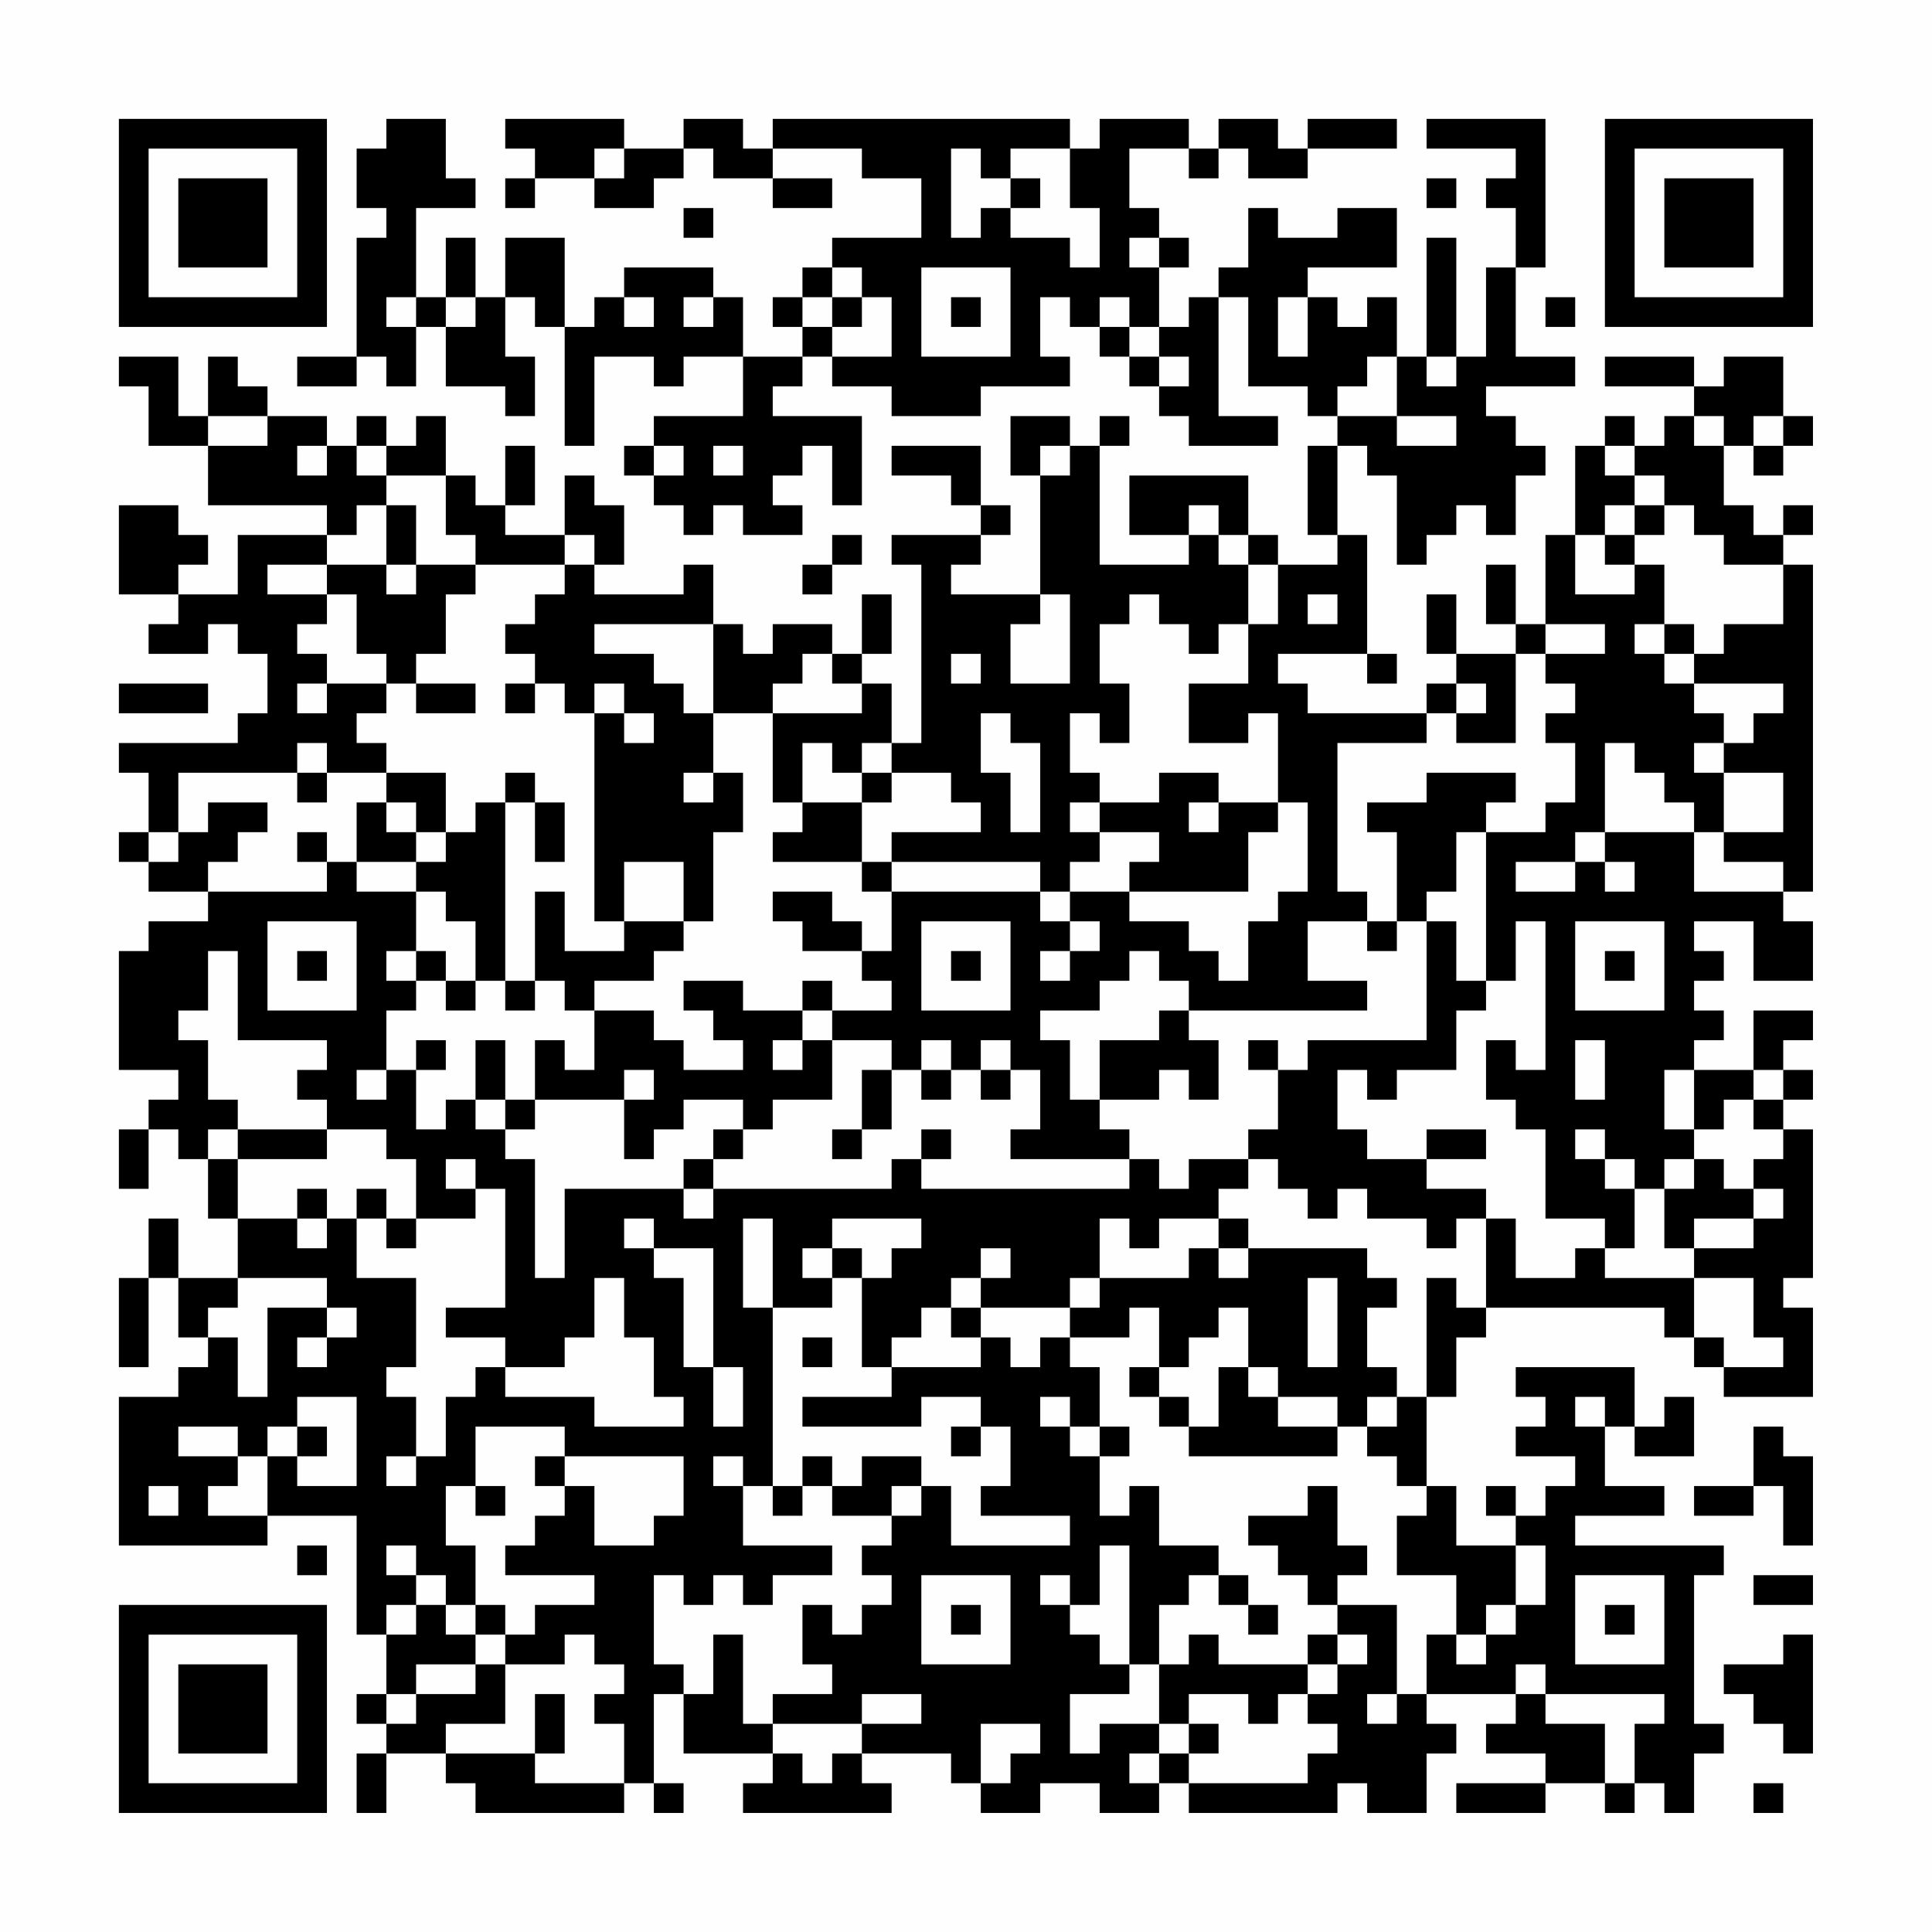 <?xml version="1.0" encoding="UTF-8"?>
<svg xmlns="http://www.w3.org/2000/svg" version="1.1" width="300" height="300" viewBox="0 0 300 300"><rect x="0" y="0" width="300" height="300" fill="#fefefe"/><g transform="scale(4.615)"><g transform="translate(4,4)"><path fill-rule="evenodd" d="M9 0L9 1L8 1L8 3L9 3L9 4L8 4L8 8L6 8L6 9L8 9L8 8L9 8L9 9L10 9L10 7L11 7L11 9L13 9L13 10L14 10L14 8L13 8L13 6L14 6L14 7L15 7L15 11L16 11L16 8L18 8L18 9L19 9L19 8L21 8L21 10L18 10L18 11L17 11L17 12L18 12L18 13L19 13L19 14L20 14L20 13L21 13L21 14L23 14L23 13L22 13L22 12L23 12L23 11L24 11L24 13L25 13L25 10L22 10L22 9L23 9L23 8L24 8L24 9L26 9L26 10L29 10L29 9L32 9L32 8L31 8L31 6L32 6L32 7L33 7L33 8L34 8L34 9L35 9L35 10L36 10L36 11L39 11L39 10L37 10L37 6L38 6L38 9L40 9L40 10L41 10L41 11L40 11L40 14L41 14L41 15L39 15L39 14L38 14L38 12L34 12L34 14L36 14L36 15L33 15L33 11L34 11L34 10L33 10L33 11L32 11L32 10L30 10L30 12L31 12L31 16L28 16L28 15L29 15L29 14L30 14L30 13L29 13L29 11L26 11L26 12L28 12L28 13L29 13L29 14L26 14L26 15L27 15L27 21L26 21L26 19L25 19L25 18L26 18L26 16L25 16L25 18L24 18L24 17L22 17L22 18L21 18L21 17L20 17L20 15L19 15L19 16L16 16L16 15L17 15L17 13L16 13L16 12L15 12L15 14L13 14L13 13L14 13L14 11L13 11L13 13L12 13L12 12L11 12L11 10L10 10L10 11L9 11L9 10L8 10L8 11L7 11L7 10L5 10L5 9L4 9L4 8L3 8L3 10L2 10L2 8L0 8L0 9L1 9L1 11L3 11L3 13L7 13L7 14L4 14L4 16L2 16L2 15L3 15L3 14L2 14L2 13L0 13L0 16L2 16L2 17L1 17L1 18L3 18L3 17L4 17L4 18L5 18L5 20L4 20L4 21L0 21L0 22L1 22L1 24L0 24L0 25L1 25L1 26L3 26L3 27L1 27L1 28L0 28L0 32L2 32L2 33L1 33L1 34L0 34L0 36L1 36L1 34L2 34L2 35L3 35L3 37L4 37L4 39L2 39L2 37L1 37L1 39L0 39L0 42L1 42L1 39L2 39L2 41L3 41L3 42L2 42L2 43L0 43L0 48L5 48L5 47L8 47L8 51L9 51L9 53L8 53L8 54L9 54L9 55L8 55L8 57L9 57L9 55L11 55L11 56L12 56L12 57L17 57L17 56L18 56L18 57L19 57L19 56L18 56L18 53L19 53L19 55L22 55L22 56L21 56L21 57L26 57L26 56L25 56L25 55L28 55L28 56L29 56L29 57L31 57L31 56L33 56L33 57L35 57L35 56L36 56L36 57L41 57L41 56L42 56L42 57L44 57L44 55L45 55L45 54L44 54L44 53L47 53L47 54L46 54L46 55L48 55L48 56L45 56L45 57L48 57L48 56L50 56L50 57L51 57L51 56L52 56L52 57L53 57L53 55L54 55L54 54L53 54L53 49L54 49L54 48L49 48L49 47L52 47L52 46L50 46L50 44L51 44L51 45L53 45L53 43L52 43L52 44L51 44L51 42L47 42L47 43L48 43L48 44L47 44L47 45L49 45L49 46L48 46L48 47L47 47L47 46L46 46L46 47L47 47L47 48L45 48L45 46L44 46L44 43L45 43L45 41L46 41L46 40L52 40L52 41L53 41L53 42L54 42L54 43L57 43L57 40L56 40L56 39L57 39L57 34L56 34L56 33L57 33L57 32L56 32L56 31L57 31L57 30L55 30L55 32L53 32L53 31L54 31L54 30L53 30L53 29L54 29L54 28L53 28L53 27L55 27L55 29L57 29L57 27L56 27L56 26L57 26L57 15L56 15L56 14L57 14L57 13L56 13L56 14L55 14L55 13L54 13L54 11L55 11L55 12L56 12L56 11L57 11L57 10L56 10L56 8L54 8L54 9L53 9L53 8L50 8L50 9L53 9L53 10L52 10L52 11L51 11L51 10L50 10L50 11L49 11L49 14L48 14L48 17L47 17L47 15L46 15L46 17L47 17L47 18L45 18L45 16L44 16L44 18L45 18L45 19L44 19L44 20L40 20L40 19L39 19L39 18L42 18L42 19L43 19L43 18L42 18L42 14L41 14L41 11L42 11L42 12L43 12L43 15L44 15L44 14L45 14L45 13L46 13L46 14L47 14L47 12L48 12L48 11L47 11L47 10L46 10L46 9L49 9L49 8L47 8L47 5L48 5L48 0L44 0L44 1L47 1L47 2L46 2L46 3L47 3L47 5L46 5L46 8L45 8L45 4L44 4L44 8L43 8L43 6L42 6L42 7L41 7L41 6L40 6L40 5L43 5L43 3L41 3L41 4L39 4L39 3L38 3L38 5L37 5L37 6L36 6L36 7L35 7L35 5L36 5L36 4L35 4L35 3L34 3L34 1L36 1L36 2L37 2L37 1L38 1L38 2L40 2L40 1L43 1L43 0L40 0L40 1L39 1L39 0L37 0L37 1L36 1L36 0L33 0L33 1L32 1L32 0L22 0L22 1L21 1L21 0L19 0L19 1L17 1L17 0L13 0L13 1L14 1L14 2L13 2L13 3L14 3L14 2L16 2L16 3L18 3L18 2L19 2L19 1L20 1L20 2L22 2L22 3L24 3L24 2L22 2L22 1L25 1L25 2L27 2L27 4L24 4L24 5L23 5L23 6L22 6L22 7L23 7L23 8L21 8L21 6L20 6L20 5L17 5L17 6L16 6L16 7L15 7L15 4L13 4L13 6L12 6L12 4L11 4L11 6L10 6L10 3L12 3L12 2L11 2L11 0ZM16 1L16 2L17 2L17 1ZM28 1L28 4L29 4L29 3L30 3L30 4L32 4L32 5L33 5L33 3L32 3L32 1L30 1L30 2L29 2L29 1ZM30 2L30 3L31 3L31 2ZM44 2L44 3L45 3L45 2ZM19 3L19 4L20 4L20 3ZM34 4L34 5L35 5L35 4ZM24 5L24 6L23 6L23 7L24 7L24 8L26 8L26 6L25 6L25 5ZM27 5L27 8L30 8L30 5ZM9 6L9 7L10 7L10 6ZM11 6L11 7L12 7L12 6ZM17 6L17 7L18 7L18 6ZM19 6L19 7L20 7L20 6ZM24 6L24 7L25 7L25 6ZM28 6L28 7L29 7L29 6ZM33 6L33 7L34 7L34 8L35 8L35 9L36 9L36 8L35 8L35 7L34 7L34 6ZM39 6L39 8L40 8L40 6ZM48 6L48 7L49 7L49 6ZM42 8L42 9L41 9L41 10L43 10L43 11L45 11L45 10L43 10L43 8ZM44 8L44 9L45 9L45 8ZM3 10L3 11L5 11L5 10ZM53 10L53 11L54 11L54 10ZM55 10L55 11L56 11L56 10ZM6 11L6 12L7 12L7 11ZM8 11L8 12L9 12L9 13L8 13L8 14L7 14L7 15L5 15L5 16L7 16L7 17L6 17L6 18L7 18L7 19L6 19L6 20L7 20L7 19L9 19L9 20L8 20L8 21L9 21L9 22L7 22L7 21L6 21L6 22L2 22L2 24L1 24L1 25L2 25L2 24L3 24L3 23L5 23L5 24L4 24L4 25L3 25L3 26L7 26L7 25L8 25L8 26L10 26L10 28L9 28L9 29L10 29L10 30L9 30L9 32L8 32L8 33L9 33L9 32L10 32L10 34L11 34L11 33L12 33L12 34L13 34L13 35L14 35L14 39L15 39L15 36L19 36L19 37L20 37L20 36L26 36L26 35L27 35L27 36L34 36L34 35L35 35L35 36L36 36L36 35L38 35L38 36L37 36L37 37L35 37L35 38L34 38L34 37L33 37L33 39L32 39L32 40L29 40L29 39L30 39L30 38L29 38L29 39L28 39L28 40L27 40L27 41L26 41L26 42L25 42L25 39L26 39L26 38L27 38L27 37L24 37L24 38L23 38L23 39L24 39L24 40L22 40L22 37L21 37L21 40L22 40L22 46L21 46L21 45L20 45L20 46L21 46L21 48L24 48L24 49L22 49L22 50L21 50L21 49L20 49L20 50L19 50L19 49L18 49L18 52L19 52L19 53L20 53L20 51L21 51L21 54L22 54L22 55L23 55L23 56L24 56L24 55L25 55L25 54L27 54L27 53L25 53L25 54L22 54L22 53L24 53L24 52L23 52L23 50L24 50L24 51L25 51L25 50L26 50L26 49L25 49L25 48L26 48L26 47L27 47L27 46L28 46L28 48L32 48L32 47L29 47L29 46L30 46L30 44L29 44L29 43L27 43L27 44L23 44L23 43L26 43L26 42L29 42L29 41L30 41L30 42L31 42L31 41L32 41L32 42L33 42L33 44L32 44L32 43L31 43L31 44L32 44L32 45L33 45L33 47L34 47L34 46L35 46L35 48L37 48L37 49L36 49L36 50L35 50L35 52L34 52L34 48L33 48L33 50L32 50L32 49L31 49L31 50L32 50L32 51L33 51L33 52L34 52L34 53L32 53L32 55L33 55L33 54L35 54L35 55L34 55L34 56L35 56L35 55L36 55L36 56L40 56L40 55L41 55L41 54L40 54L40 53L41 53L41 52L42 52L42 51L41 51L41 50L43 50L43 53L42 53L42 54L43 54L43 53L44 53L44 51L45 51L45 52L46 52L46 51L47 51L47 50L48 50L48 48L47 48L47 50L46 50L46 51L45 51L45 49L43 49L43 47L44 47L44 46L43 46L43 45L42 45L42 44L43 44L43 43L44 43L44 39L45 39L45 40L46 40L46 37L47 37L47 39L49 39L49 38L50 38L50 39L53 39L53 41L54 41L54 42L56 42L56 41L55 41L55 39L53 39L53 38L55 38L55 37L56 37L56 36L55 36L55 35L56 35L56 34L55 34L55 33L56 33L56 32L55 32L55 33L54 33L54 34L53 34L53 32L52 32L52 34L53 34L53 35L52 35L52 36L51 36L51 35L50 35L50 34L49 34L49 35L50 35L50 36L51 36L51 38L50 38L50 37L48 37L48 34L47 34L47 33L46 33L46 31L47 31L47 32L48 32L48 27L47 27L47 29L46 29L46 24L48 24L48 23L49 23L49 21L48 21L48 20L49 20L49 19L48 19L48 18L50 18L50 17L48 17L48 18L47 18L47 21L45 21L45 20L46 20L46 19L45 19L45 20L44 20L44 21L41 21L41 26L42 26L42 27L40 27L40 29L42 29L42 30L36 30L36 29L35 29L35 28L34 28L34 29L33 29L33 30L31 30L31 31L32 31L32 33L33 33L33 34L34 34L34 35L30 35L30 34L31 34L31 32L30 32L30 31L29 31L29 32L28 32L28 31L27 31L27 32L26 32L26 31L24 31L24 30L26 30L26 29L25 29L25 28L26 28L26 26L31 26L31 27L32 27L32 28L31 28L31 29L32 29L32 28L33 28L33 27L32 27L32 26L34 26L34 27L36 27L36 28L37 28L37 29L38 29L38 27L39 27L39 26L40 26L40 23L39 23L39 20L38 20L38 21L36 21L36 19L38 19L38 17L39 17L39 15L38 15L38 14L37 14L37 13L36 13L36 14L37 14L37 15L38 15L38 17L37 17L37 18L36 18L36 17L35 17L35 16L34 16L34 17L33 17L33 19L34 19L34 21L33 21L33 20L32 20L32 22L33 22L33 23L32 23L32 24L33 24L33 25L32 25L32 26L31 26L31 25L26 25L26 24L29 24L29 23L28 23L28 22L26 22L26 21L25 21L25 22L24 22L24 21L23 21L23 23L22 23L22 20L25 20L25 19L24 19L24 18L23 18L23 19L22 19L22 20L20 20L20 17L16 17L16 18L18 18L18 19L19 19L19 20L20 20L20 22L19 22L19 23L20 23L20 22L21 22L21 24L20 24L20 27L19 27L19 25L17 25L17 27L16 27L16 20L17 20L17 21L18 21L18 20L17 20L17 19L16 19L16 20L15 20L15 19L14 19L14 18L13 18L13 17L14 17L14 16L15 16L15 15L16 15L16 14L15 14L15 15L12 15L12 14L11 14L11 12L9 12L9 11ZM18 11L18 12L19 12L19 11ZM20 11L20 12L21 12L21 11ZM31 11L31 12L32 12L32 11ZM50 11L50 12L51 12L51 13L50 13L50 14L49 14L49 16L51 16L51 15L52 15L52 17L51 17L51 18L52 18L52 19L53 19L53 20L54 20L54 21L53 21L53 22L54 22L54 24L53 24L53 23L52 23L52 22L51 22L51 21L50 21L50 24L49 24L49 25L47 25L47 26L49 26L49 25L50 25L50 26L51 26L51 25L50 25L50 24L53 24L53 26L56 26L56 25L54 25L54 24L56 24L56 22L54 22L54 21L55 21L55 20L56 20L56 19L53 19L53 18L54 18L54 17L56 17L56 15L54 15L54 14L53 14L53 13L52 13L52 12L51 12L51 11ZM9 13L9 15L7 15L7 16L8 16L8 18L9 18L9 19L10 19L10 20L12 20L12 19L10 19L10 18L11 18L11 16L12 16L12 15L10 15L10 13ZM51 13L51 14L50 14L50 15L51 15L51 14L52 14L52 13ZM24 14L24 15L23 15L23 16L24 16L24 15L25 15L25 14ZM9 15L9 16L10 16L10 15ZM31 16L31 17L30 17L30 19L32 19L32 16ZM40 16L40 17L41 17L41 16ZM52 17L52 18L53 18L53 17ZM28 18L28 19L29 19L29 18ZM0 19L0 20L3 20L3 19ZM13 19L13 20L14 20L14 19ZM29 20L29 22L30 22L30 24L31 24L31 21L30 21L30 20ZM6 22L6 23L7 23L7 22ZM9 22L9 23L8 23L8 25L10 25L10 26L11 26L11 27L12 27L12 29L11 29L11 28L10 28L10 29L11 29L11 30L12 30L12 29L13 29L13 30L14 30L14 29L15 29L15 30L16 30L16 32L15 32L15 31L14 31L14 33L13 33L13 31L12 31L12 33L13 33L13 34L14 34L14 33L17 33L17 35L18 35L18 34L19 34L19 33L21 33L21 34L20 34L20 35L19 35L19 36L20 36L20 35L21 35L21 34L22 34L22 33L24 33L24 31L23 31L23 30L24 30L24 29L23 29L23 30L21 30L21 29L19 29L19 30L20 30L20 31L21 31L21 32L19 32L19 31L18 31L18 30L16 30L16 29L18 29L18 28L19 28L19 27L17 27L17 28L15 28L15 26L14 26L14 29L13 29L13 23L14 23L14 25L15 25L15 23L14 23L14 22L13 22L13 23L12 23L12 24L11 24L11 22ZM25 22L25 23L23 23L23 24L22 24L22 25L25 25L25 26L26 26L26 25L25 25L25 23L26 23L26 22ZM35 22L35 23L33 23L33 24L35 24L35 25L34 25L34 26L38 26L38 24L39 24L39 23L37 23L37 22ZM44 22L44 23L42 23L42 24L43 24L43 27L42 27L42 28L43 28L43 27L44 27L44 31L40 31L40 32L39 32L39 31L38 31L38 32L39 32L39 34L38 34L38 35L39 35L39 36L40 36L40 37L41 37L41 36L42 36L42 37L44 37L44 38L45 38L45 37L46 37L46 36L44 36L44 35L46 35L46 34L44 34L44 35L42 35L42 34L41 34L41 32L42 32L42 33L43 33L43 32L45 32L45 30L46 30L46 29L45 29L45 27L44 27L44 26L45 26L45 24L46 24L46 23L47 23L47 22ZM9 23L9 24L10 24L10 25L11 25L11 24L10 24L10 23ZM36 23L36 24L37 24L37 23ZM6 24L6 25L7 25L7 24ZM22 26L22 27L23 27L23 28L25 28L25 27L24 27L24 26ZM5 27L5 30L8 30L8 27ZM27 27L27 30L30 30L30 27ZM49 27L49 30L52 30L52 27ZM3 28L3 30L2 30L2 31L3 31L3 33L4 33L4 34L3 34L3 35L4 35L4 37L6 37L6 38L7 38L7 37L8 37L8 39L10 39L10 42L9 42L9 43L10 43L10 45L9 45L9 46L10 46L10 45L11 45L11 43L12 43L12 42L13 42L13 43L16 43L16 44L19 44L19 43L18 43L18 41L17 41L17 39L16 39L16 41L15 41L15 42L13 42L13 41L11 41L11 40L13 40L13 36L12 36L12 35L11 35L11 36L12 36L12 37L10 37L10 35L9 35L9 34L7 34L7 33L6 33L6 32L7 32L7 31L4 31L4 28ZM6 28L6 29L7 29L7 28ZM28 28L28 29L29 29L29 28ZM50 28L50 29L51 29L51 28ZM35 30L35 31L33 31L33 33L35 33L35 32L36 32L36 33L37 33L37 31L36 31L36 30ZM10 31L10 32L11 32L11 31ZM22 31L22 32L23 32L23 31ZM49 31L49 33L50 33L50 31ZM17 32L17 33L18 33L18 32ZM25 32L25 34L24 34L24 35L25 35L25 34L26 34L26 32ZM27 32L27 33L28 33L28 32ZM29 32L29 33L30 33L30 32ZM4 34L4 35L7 35L7 34ZM27 34L27 35L28 35L28 34ZM53 35L53 36L52 36L52 38L53 38L53 37L55 37L55 36L54 36L54 35ZM6 36L6 37L7 37L7 36ZM8 36L8 37L9 37L9 38L10 38L10 37L9 37L9 36ZM17 37L17 38L18 38L18 39L19 39L19 42L20 42L20 44L21 44L21 42L20 42L20 38L18 38L18 37ZM37 37L37 38L36 38L36 39L33 39L33 40L32 40L32 41L34 41L34 40L35 40L35 42L34 42L34 43L35 43L35 44L36 44L36 45L41 45L41 44L42 44L42 43L43 43L43 42L42 42L42 40L43 40L43 39L42 39L42 38L38 38L38 37ZM24 38L24 39L25 39L25 38ZM37 38L37 39L38 39L38 38ZM4 39L4 40L3 40L3 41L4 41L4 43L5 43L5 40L7 40L7 41L6 41L6 42L7 42L7 41L8 41L8 40L7 40L7 39ZM40 39L40 42L41 42L41 39ZM28 40L28 41L29 41L29 40ZM37 40L37 41L36 41L36 42L35 42L35 43L36 43L36 44L37 44L37 42L38 42L38 43L39 43L39 44L41 44L41 43L39 43L39 42L38 42L38 40ZM23 41L23 42L24 42L24 41ZM6 43L6 44L5 44L5 45L4 45L4 44L2 44L2 45L4 45L4 46L3 46L3 47L5 47L5 45L6 45L6 46L8 46L8 43ZM49 43L49 44L50 44L50 43ZM6 44L6 45L7 45L7 44ZM12 44L12 46L11 46L11 48L12 48L12 50L11 50L11 49L10 49L10 48L9 48L9 49L10 49L10 50L9 50L9 51L10 51L10 50L11 50L11 51L12 51L12 52L10 52L10 53L9 53L9 54L10 54L10 53L12 53L12 52L13 52L13 54L11 54L11 55L14 55L14 56L17 56L17 54L16 54L16 53L17 53L17 52L16 52L16 51L15 51L15 52L13 52L13 51L14 51L14 50L16 50L16 49L13 49L13 48L14 48L14 47L15 47L15 46L16 46L16 48L18 48L18 47L19 47L19 45L15 45L15 44ZM28 44L28 45L29 45L29 44ZM33 44L33 45L34 45L34 44ZM55 44L55 46L53 46L53 47L55 47L55 46L56 46L56 48L57 48L57 45L56 45L56 44ZM14 45L14 46L15 46L15 45ZM23 45L23 46L22 46L22 47L23 47L23 46L24 46L24 47L26 47L26 46L27 46L27 45L25 45L25 46L24 46L24 45ZM1 46L1 47L2 47L2 46ZM12 46L12 47L13 47L13 46ZM40 46L40 47L38 47L38 48L39 48L39 49L40 49L40 50L41 50L41 49L42 49L42 48L41 48L41 46ZM6 48L6 49L7 49L7 48ZM27 49L27 52L30 52L30 49ZM37 49L37 50L38 50L38 51L39 51L39 50L38 50L38 49ZM49 49L49 52L52 52L52 49ZM55 49L55 50L57 50L57 49ZM12 50L12 51L13 51L13 50ZM28 50L28 51L29 51L29 50ZM50 50L50 51L51 51L51 50ZM36 51L36 52L35 52L35 54L36 54L36 55L37 55L37 54L36 54L36 53L38 53L38 54L39 54L39 53L40 53L40 52L41 52L41 51L40 51L40 52L37 52L37 51ZM56 51L56 52L54 52L54 53L55 53L55 54L56 54L56 55L57 55L57 51ZM47 52L47 53L48 53L48 54L50 54L50 56L51 56L51 54L52 54L52 53L48 53L48 52ZM14 53L14 55L15 55L15 53ZM29 54L29 56L30 56L30 55L31 55L31 54ZM55 56L55 57L56 57L56 56ZM0 0L0 7L7 7L7 0ZM1 1L1 6L6 6L6 1ZM2 2L2 5L5 5L5 2ZM50 0L50 7L57 7L57 0ZM51 1L51 6L56 6L56 1ZM52 2L52 5L55 5L55 2ZM0 50L0 57L7 57L7 50ZM1 51L1 56L6 56L6 51ZM2 52L2 55L5 55L5 52Z" fill="#000000"/></g></g></svg>
